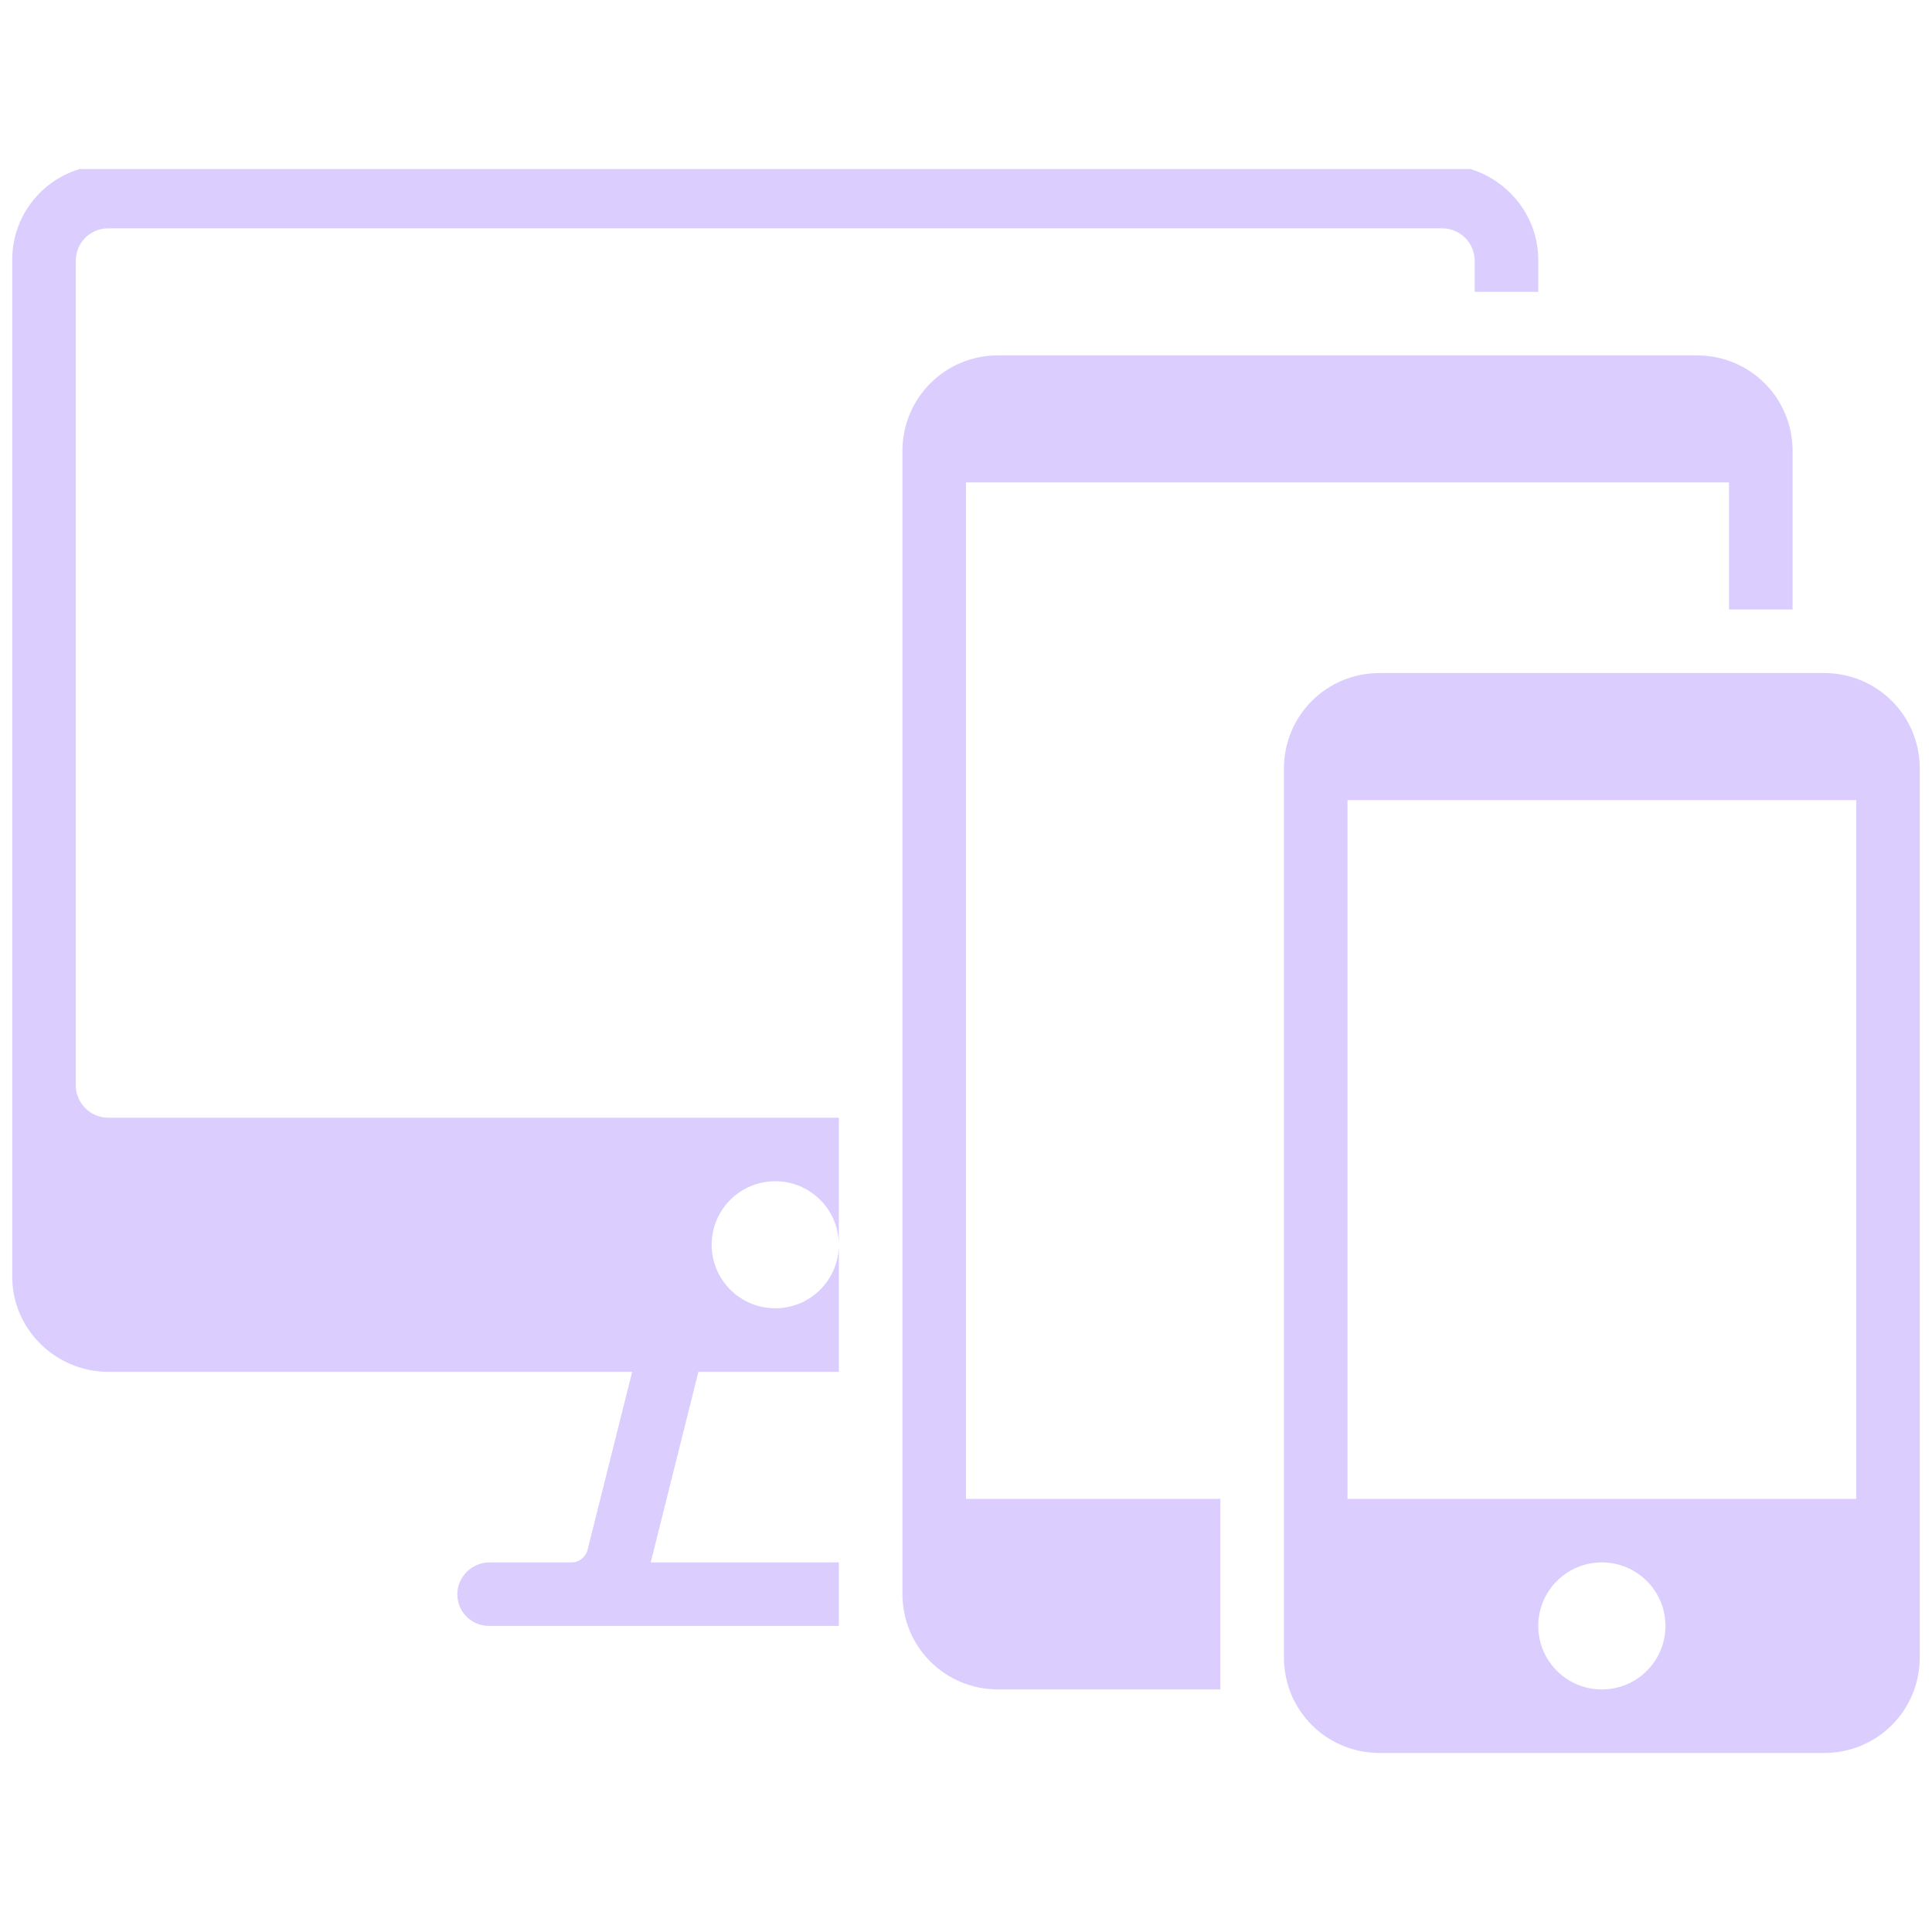 <svg xmlns="http://www.w3.org/2000/svg" xmlns:xlink="http://www.w3.org/1999/xlink" width="512" zoomAndPan="magnify" viewBox="0 0 384 384" height="512" preserveAspectRatio="xMidYMid meet" version="1.0"><defs><clipPath id="id1"><path d="M 2 33.602 L 306 33.602 L 306 324 L 2 324 Z M 2 33.602 " clip-rule="nonzero"/></clipPath></defs><g clip-path="url(#id1)"><path fill="#dbceff" d="M 305.742 58.012 L 293.105 58.012 L 293.105 51.828 C 293.105 48.277 290.207 45.383 286.652 45.383 L 21.52 45.383 C 17.898 45.383 15.066 48.277 15.066 51.828 L 15.066 215.707 C 15.066 219.258 17.965 222.152 21.52 222.152 L 166.723 222.152 L 166.723 272.66 L 138.816 272.66 L 129.336 310.539 L 166.723 310.539 L 166.723 323.164 L 97.215 323.164 C 93.66 323.164 90.895 320.336 90.895 316.852 C 90.895 313.496 93.727 310.539 97.281 310.539 L 113.672 310.539 C 115.117 310.539 116.434 309.418 116.766 308.105 L 125.652 272.66 L 21.52 272.66 C 10.988 272.66 2.43 264.109 2.43 253.785 L 2.43 51.633 C 2.43 41.176 10.855 32.758 21.52 32.758 L 286.652 32.758 C 297.184 32.758 305.742 41.309 305.742 51.633 Z M 154.086 260.031 C 161.062 260.031 166.723 254.375 166.723 247.406 C 166.723 240.434 161.062 234.781 154.086 234.781 C 147.109 234.781 141.449 240.434 141.449 247.406 C 141.449 254.375 147.109 260.031 154.086 260.031 Z M 154.086 260.031 " fill-opacity="1" fill-rule="evenodd"/></g><path fill="#dbceff" d="M 356.293 121.141 L 343.656 121.141 L 343.656 95.891 L 192 95.891 L 192 297.91 L 242.551 297.91 L 242.551 335.789 L 198.387 335.789 C 187.852 335.789 179.363 327.371 179.363 316.785 L 179.363 89.641 C 179.363 79.121 187.789 70.637 198.387 70.637 L 337.27 70.637 C 347.805 70.637 356.293 79.055 356.293 89.641 Z M 356.293 121.141 " fill-opacity="1" fill-rule="evenodd"/><path fill="#dbceff" d="M 274.215 133.77 L 362.547 133.77 C 373.078 133.77 381.57 142.188 381.57 152.773 L 381.57 329.41 C 381.57 339.934 373.145 348.418 362.547 348.418 L 274.215 348.418 C 263.68 348.418 255.191 340 255.191 329.41 L 255.191 152.773 C 255.191 142.254 263.617 133.77 274.215 133.77 Z M 267.828 297.91 L 368.934 297.91 L 368.934 159.023 L 267.828 159.023 Z M 318.379 335.789 C 325.355 335.789 331.02 330.133 331.02 323.164 C 331.02 316.191 325.355 310.539 318.379 310.539 C 311.402 310.539 305.742 316.191 305.742 323.164 C 305.742 330.133 311.402 335.789 318.379 335.789 Z M 318.379 335.789 " fill-opacity="1" fill-rule="evenodd"/></svg>